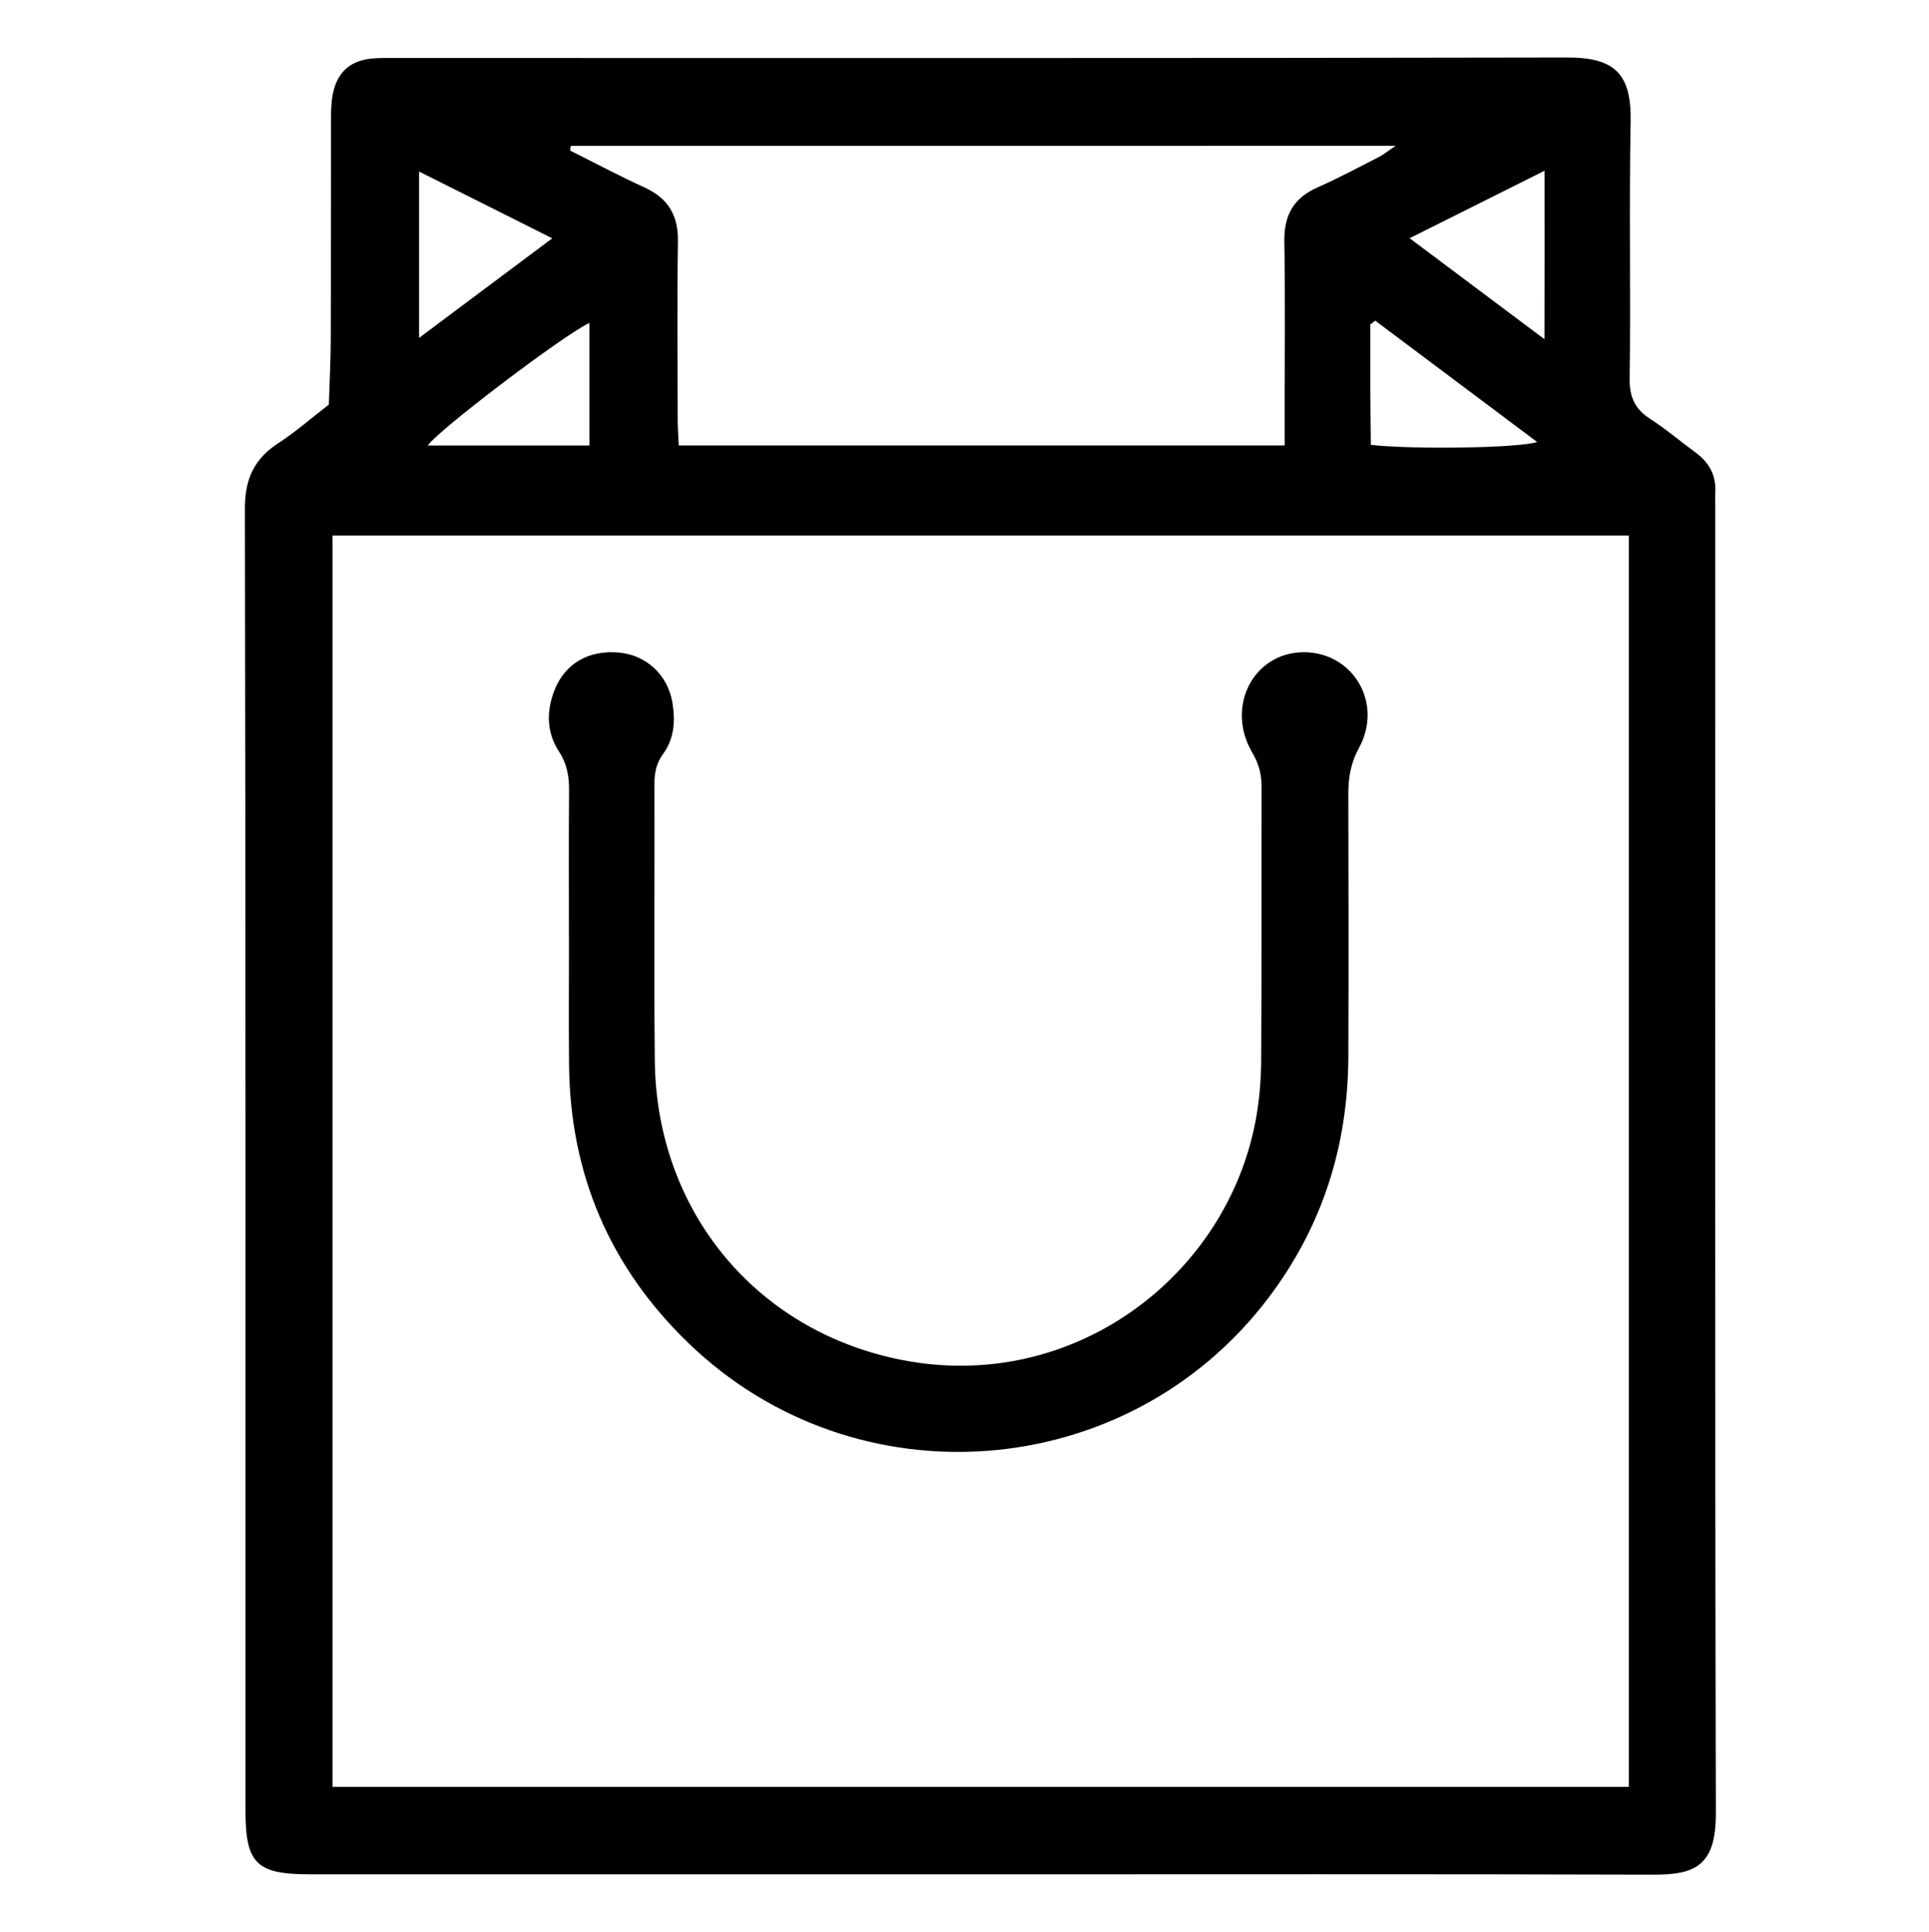 <?xml version="1.0" encoding="utf-8"?>
<!-- Generator: Adobe Illustrator 16.0.0, SVG Export Plug-In . SVG Version: 6.00 Build 0)  -->
<!DOCTYPE svg PUBLIC "-//W3C//DTD SVG 1.1//EN" "http://www.w3.org/Graphics/SVG/1.1/DTD/svg11.dtd">
<svg version="1.1" id="Layer_1" xmlns="http://www.w3.org/2000/svg" xmlns:xlink="http://www.w3.org/1999/xlink" x="0px" y="0px"
	 width="590px" height="591px" viewBox="0 0 590 591" enable-background="new 0 0 590 591" xml:space="preserve">
<g id="Layer_3">
	<path d="M299.475,573.313c-68.218,0-136.436,0.004-204.654-0.007c-16.455-0.001-19.745-3.281-19.745-19.639
		c0-132.688,0.08-265.375-0.178-398.062c-0.018-9.048,2.792-15.208,10.211-20.037c5.423-3.529,10.333-7.848,15.471-11.814
		c0.207-6.718,0.568-13.437,0.591-20.157c0.076-22.489,0.005-44.979,0.06-67.468c0.007-2.726,0.118-5.526,0.74-8.16
		c1.435-6.078,5.345-9.392,11.522-10.037c2.476-0.258,4.991-0.196,7.488-0.197c119.443-0.008,238.886,0.102,358.33-0.148
		c14.508-0.03,19.709,4.94,19.432,19.558c-0.494,26.228,0.061,52.476-0.293,78.708c-0.078,5.734,1.68,9.326,6.346,12.333
		c4.816,3.105,9.205,6.871,13.846,10.264c4.146,3.038,6.287,6.976,5.994,12.184c-0.102,1.743-0.012,3.498-0.012,5.247
		c0,132.938-0.141,265.875,0.186,398.813c0.039,16.229-6.631,18.759-19.182,18.719C436.91,573.2,368.191,573.313,299.475,573.313z
		 M498.188,163.816c-132.66,0-264.473,0-396.485,0c0,127.799,0,255.076,0,382.731c132.374,0,264.19,0,396.485,0
		C498.188,418.825,498.188,291.527,498.188,163.816z M174.601,44.598c-0.082,0.481-0.164,0.963-0.246,1.444
		c7.564,3.777,15.034,7.762,22.722,11.269c7.244,3.305,10.396,8.512,10.273,16.519c-0.278,18.237-0.099,36.481-0.072,54.722
		c0.004,2.438,0.204,4.874,0.331,7.723c61.774,0,123.092,0,185.309,0c0-3.032,0-5.714,0-8.398
		c0.002-17.991,0.211-35.986-0.092-53.972c-0.135-7.98,2.758-13.321,10.127-16.571c6.393-2.818,12.563-6.138,18.789-9.311
		c1.359-0.691,2.561-1.697,5.111-3.426C341.664,44.598,258.132,44.598,174.601,44.598z M472.391,103.757
		c0.041-17.815,0.023-33.93,0.016-51.529c-14.258,7.129-27.211,13.606-41.262,20.631C445.002,83.24,457.869,92.88,472.391,103.757z
		 M128.18,52.47c0,17.319,0,33.331,0,50.882c13.994-10.464,26.986-20.178,40.737-30.461C154.987,65.908,142.158,59.477,128.18,52.47
		z M420.633,98.085c-0.512,0.392-1.021,0.783-1.525,1.174c0,6.221-0.025,12.44,0.006,18.661c0.029,6.108,0.113,12.217,0.172,18.17
		c13.563,1.477,45.533,0.941,50.859-0.882C453.479,122.713,437.057,110.399,420.633,98.085z M180.266,98.774
		c-8.043,3.743-46.866,33.316-49.422,37.509c16.35,0,32.708,0,49.422,0C180.266,123.555,180.266,111.264,180.266,98.774z"/>
	<path d="M174.008,286.764c0-14.996-0.073-29.992,0.046-44.987c0.035-4.34-0.626-8.142-3.121-11.961
		c-3.768-5.771-3.856-12.307-1.345-18.701c3.228-8.219,10.546-12.386,19.782-11.517c8.287,0.779,14.838,6.785,16.271,15.199
		c0.947,5.557,0.642,11.07-2.826,15.805c-2.044,2.79-2.655,5.704-2.646,9.077c0.082,28.241-0.18,56.486,0.105,84.725
		c0.461,45.82,30.799,82.794,75.588,91.578c52.39,10.271,99.767-25.738,108.354-74.164c1.04-5.869,1.502-11.911,1.533-17.879
		c0.16-27.74,0.043-55.483,0.113-83.229c0.01-3.836-0.824-7.069-2.848-10.518c-8.217-13.988,0.346-30.542,15.557-30.704
		c15.152-0.162,24.605,15.498,17.094,29.257c-2.566,4.708-3.283,9.153-3.271,14.186c0.07,26.743,0.11,53.485,0.008,80.228
		c-0.104,27.33-7.947,52.124-24.584,74.014c-43.045,56.641-126.167,63.031-177.295,13.601
		c-24.039-23.243-36.149-51.626-36.475-85.021c-0.127-12.995-0.021-25.991-0.021-38.987
		C174.021,286.764,174.014,286.764,174.008,286.764z"/>
</g>
</svg>
